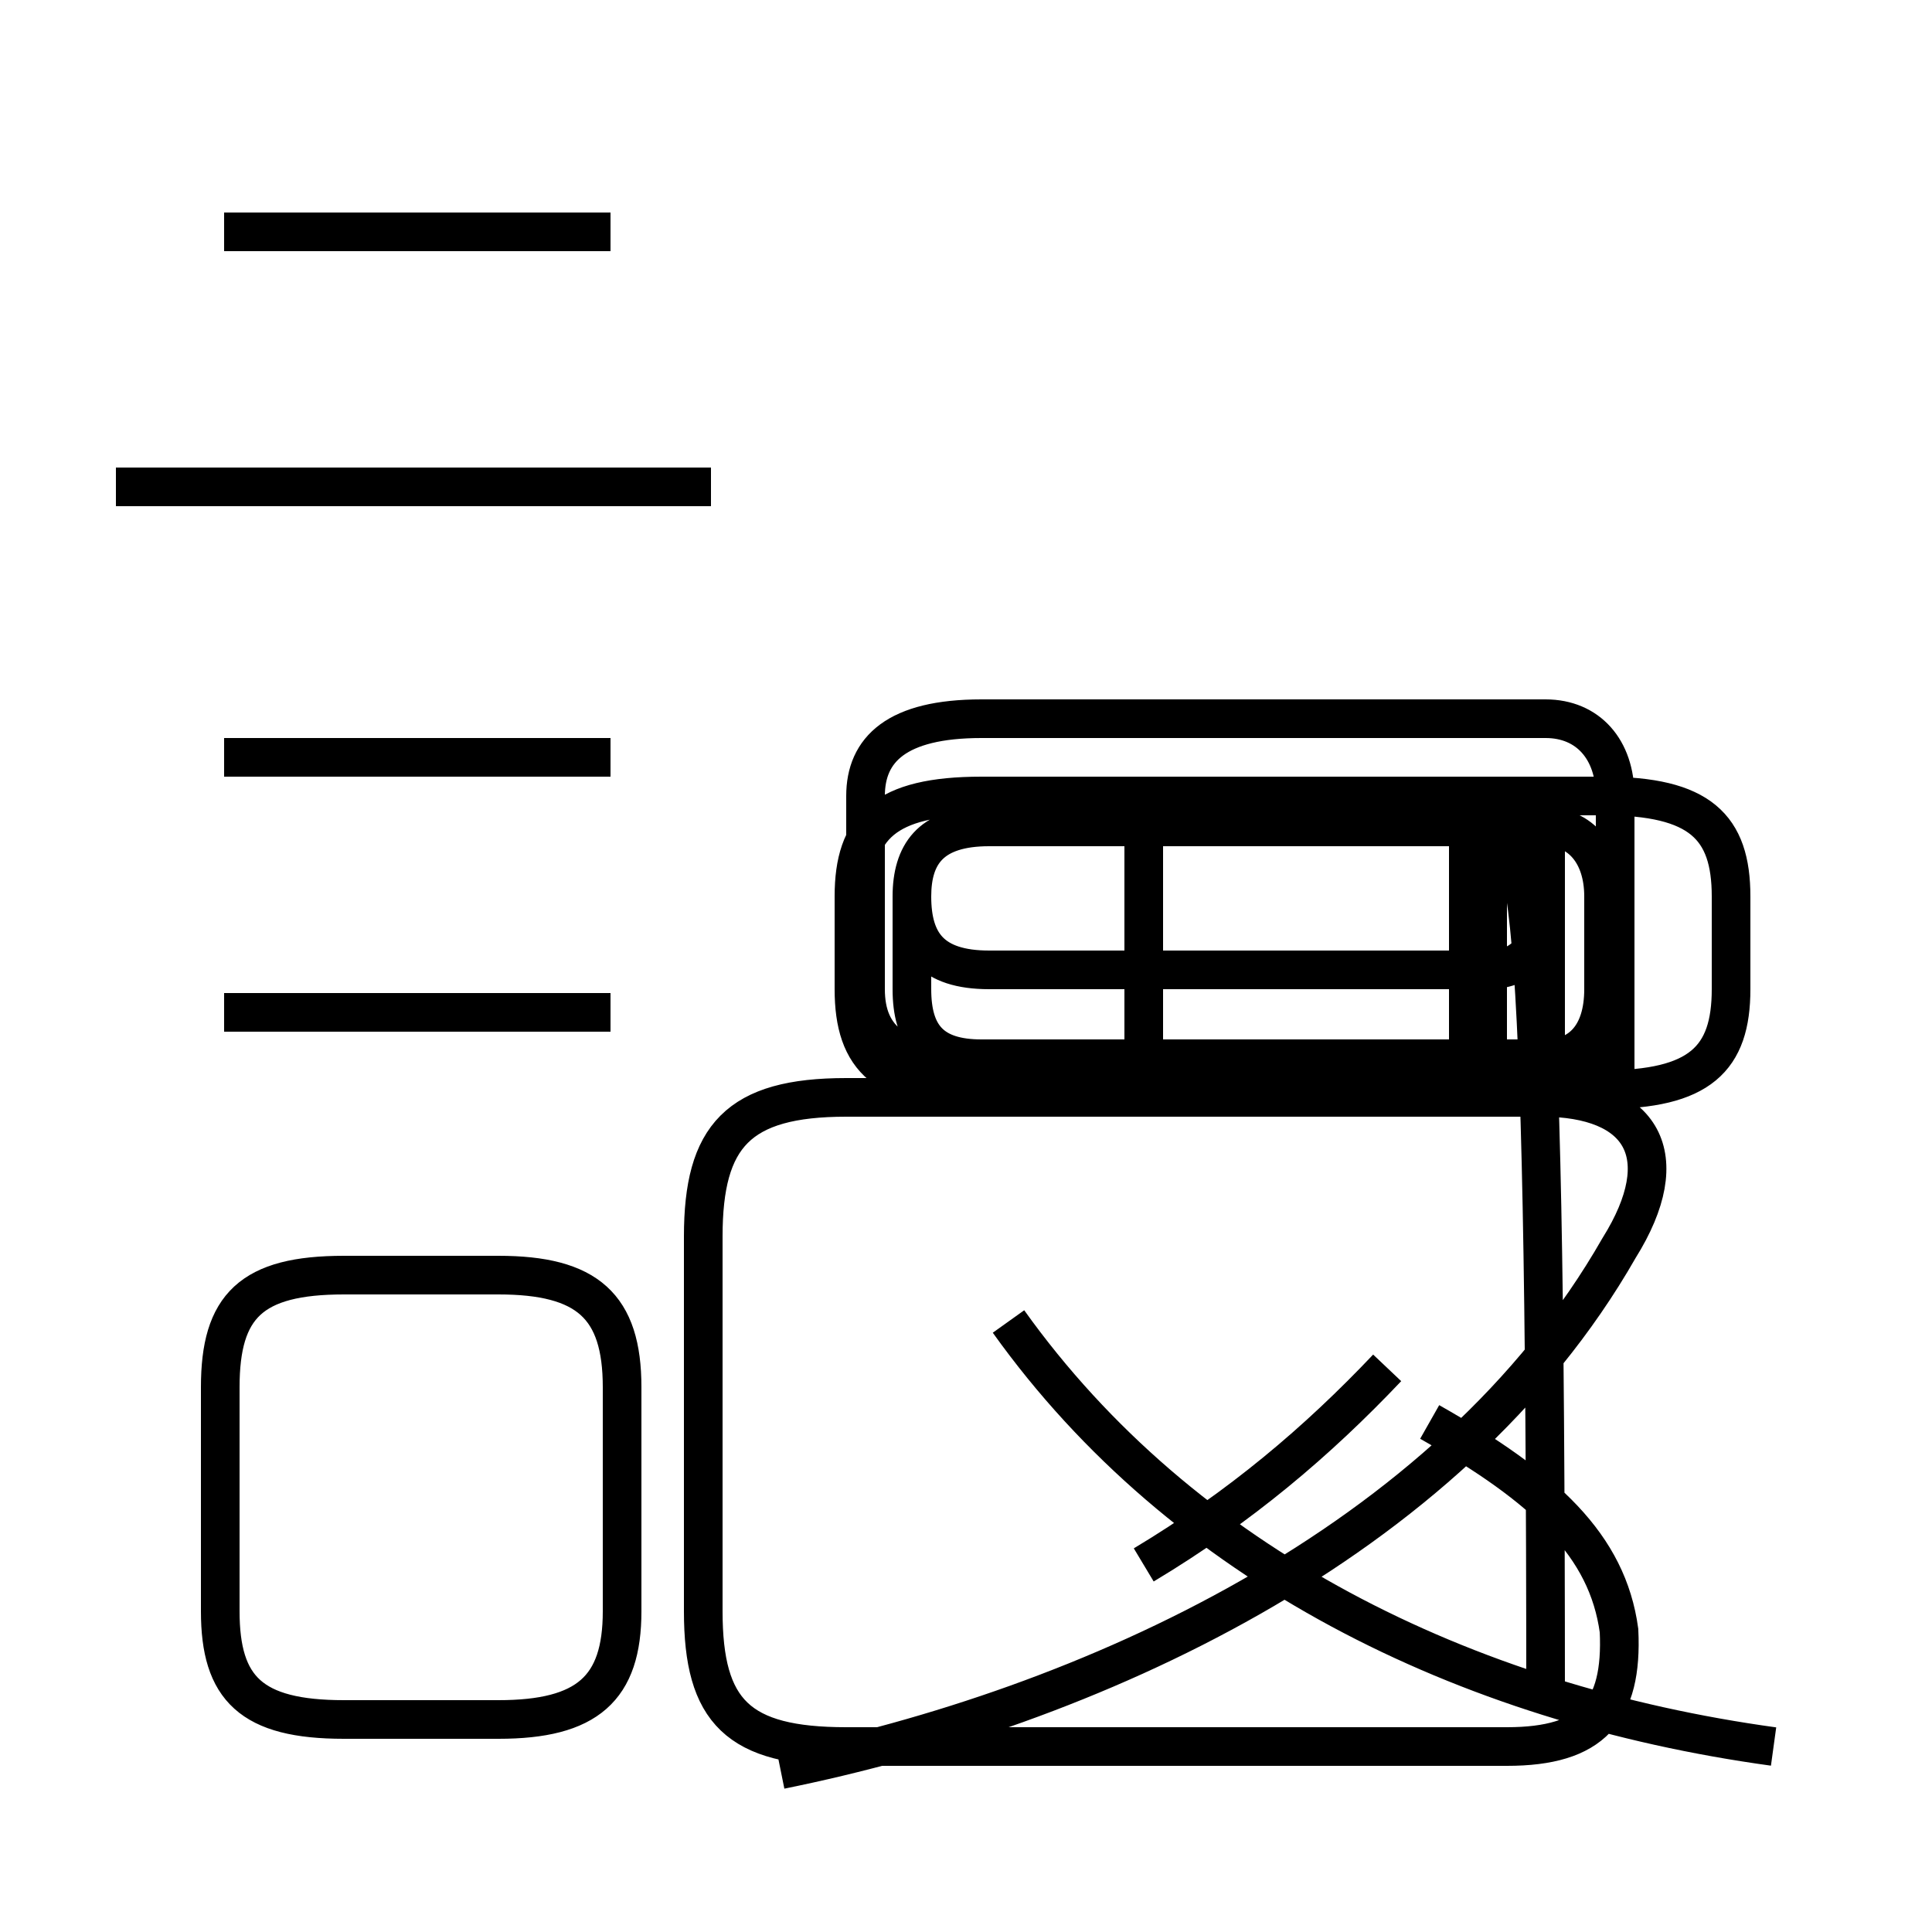 <?xml version='1.0' encoding='utf8'?>
<svg viewBox="0.0 -6.0 50.0 50.0" version="1.1" xmlns="http://www.w3.org/2000/svg">
<rect x="0.0" y="-6.0" width="50.0" height="50.0" fill="#808080" stroke="none"/>
<rect x="-1000" y="-1000" width="2000" height="2000" stroke="white" fill="white"/>
<g style="fill:white;stroke:#000000;  stroke-width:1">
<path d="M 45.9 1.2 C 37.9 0.1 30.6 -3.5 26.1 -9.8 M 12.9 -11.0 L 8.9 -11.0 C 6.5 -11.0 5.7 -10.2 5.7 -8.1 L 5.7 -2.3 C 5.7 -0.3 6.5 0.5 8.9 0.5 L 12.9 0.5 C 15.2 0.5 16.1 -0.3 16.1 -2.3 L 16.1 -8.1 C 16.1 -10.2 15.2 -11.0 12.9 -11.0 Z M 15.8 -17.8 L 5.8 -17.8 M 20.2 1.8 C 28.1 0.2 37.5 -4.0 41.9 -11.7 C 43.4 -14.1 42.5 -15.6 39.9 -15.6 L 21.9 -15.6 C 19.1 -15.6 18.2 -14.6 18.2 -12.0 L 18.2 -2.3 C 18.2 0.3 19.1 1.2 21.9 1.2 L 39.0 1.2 C 41.2 1.2 42.0 0.3 41.9 -1.8 C 41.6 -4.0 40.0 -5.5 37.0 -7.2 M 15.8 -24.4 L 5.8 -24.4 M 18.4 -31.4 L 3.0 -31.4 M 29.6 -3.5 C 32.1 -5.0 34.1 -6.7 35.9 -8.6 M 29.6 -16.1 L 29.6 -23.4 M 15.8 -38.0 L 5.8 -38.0 M 41.5 -23.4 L 25.4 -23.4 C 22.9 -23.4 22.1 -22.6 22.1 -20.8 L 22.1 -18.4 C 22.1 -16.6 22.9 -15.8 25.4 -15.8 L 41.5 -15.8 C 44.0 -15.8 44.8 -16.6 44.8 -18.4 L 44.8 -20.8 C 44.8 -22.6 44.0 -23.4 41.5 -23.4 Z M 41.8 -16.1 L 41.8 -23.4 C 41.8 -24.6 41.1 -25.4 40.0 -25.4 L 25.4 -25.4 C 23.2 -25.4 22.4 -24.6 22.4 -23.4 L 22.4 -18.4 C 22.4 -17.1 23.2 -16.4 25.4 -16.4 L 40.0 -16.4 C 41.1 -16.4 41.8 -17.1 41.8 -18.4 Z M 38.0 -16.1 L 38.0 -23.4 M 41.5 -18.4 L 41.5 -20.8 C 41.5 -21.9 40.9 -22.6 40.0 -22.6 L 25.4 -22.6 C 24.1 -22.6 23.6 -21.9 23.6 -20.8 L 23.6 -18.4 C 23.6 -17.2 24.1 -16.6 25.4 -16.6 L 40.0 -16.6 C 40.9 -16.6 41.5 -17.2 41.5 -18.4 Z M 38.5 -16.1 L 38.5 -23.4 M 40.0 -23.4 L 40.0 -20.8 C 40.0 -19.6 39.5 -18.9 38.5 -18.9 L 25.6 -18.9 C 24.1 -18.9 23.6 -19.6 23.6 -20.8 L 23.6 -20.8 C 23.6 -21.9 24.1 -22.6 25.6 -22.6 L 38.5 -22.6 C 39.5 -22.6 40.0 -21.9 40.0 -20.8 Z M 38.5 -23.4 L 38.5 -16.1 Z M 40.0 -23.4 L 40.0 -16.1 Z M 40.0 -23.4 L 40.0 -20.8 C 40.0 -19.6 39.5 -18.9 38.5 -18.9 L 25.6 -18.9 C 24.1 -18.9 23.6 -19.6 23.6 -20.8 L 23.6 -20.8 C 23.6 -21.9 24.1 -22.6 25.6 -22.6 L 38.5 -22.6 C 39.5 -22.6 40.0 -21.9 40.0 -20.8 Z M 40.0 -23.4 L 40.0 -16.1 Z M 40.0 -23.4 L 40.0 -20.8 C 40.0 -19.6 39.5 -18.9 38.5 -18.9 L 25.6 -18.9 C 24.1 -18.9 23.6 -19.6 23.6 -20.8 L 23.6 -20.8 C 23.6 -21.9 24.1 -22.6 25.6 -22.6 L 38.5 -22.6 C 39.5 -22.6 40.0 -21.9 40.0 -20.8 Z M 40.0 -23.4 L 40.0 -16.1 Z M 40.0 -23.4 L 40.0 -20.8 C 40.0 -19.6 39.5 -18.9 38.5 -18.9 L 25.6 -18.9 C 24.1 -18.9 23.6 -19.6 23.6 -20.8 L 23.6 -20.8 C 23.6 -21.9 24.1 -22.6 25.6 -22.6 L 38.5 -22.6 C 39.5 -22.6 40.0 -21.9 40.0 -20.8 Z M 40.0 -23.4 L 40.0 -20.8 C 40.0 -19.6 39.5 -18.9 38.5 -18.9 L 25.6 -18.9 C 24.1 -18.9 23.6 -19.6 23.6 -20.8 L 23.6 -20.8 C 23.6 -21.9 24.1 -22.6 25.6 -22.6 L 38.5 -22.6 C 39.5 -22.6 40.0 -21.9 40.0 -20.8 Z M 40.0 -23.4 L 40.0 -20.8 C 40.0 -19.6 39.5 -18.9 38.5 -18.9 L 25.6 -18.9 C 24.1 -18.9 23.6 -19.6 23.6 -20.8 L 23.6 -20.8 C 23.6 -21.9 24.1 -22.6 25.6 -22.6 L 38.5 -22.6 C 39.5 -22.6 40.0 -21.9 40.0 -20.8 Z M 40.0 -23.4 L 40.0 -20.8 C 40.0 -19.6 39.5 -18.9 38.5 -18.9 L 25.6 -18.9 C 24.1 -18.9 23.6 -19.6 23.6 -20.8 L 23.6 -20.8 C 23.6 -21.9 24.1 -22.6 25.6 -22.6 L 38.5 -22.6 C 39.5 -22.6 40.0 -21.9 40.0 -20.8 Z M 40.0 -23.4 L 40.0 -20.8 C 40.0 -19.6 39.5 -18.9 38.5 -18.9 L 25.6 -18.9 C 24.1 -18.9 23.6 -19.6 23.6 -20.8 L 23.6 -20.8 C 23.6 -21.9 24.1 -22.6 25.6 -22.6 L 38.5 -22.6 C 39.5 -22.6 40.0 -21.9 40.0" transform="translate(0.0, 38.0)" />
</g>
</svg>